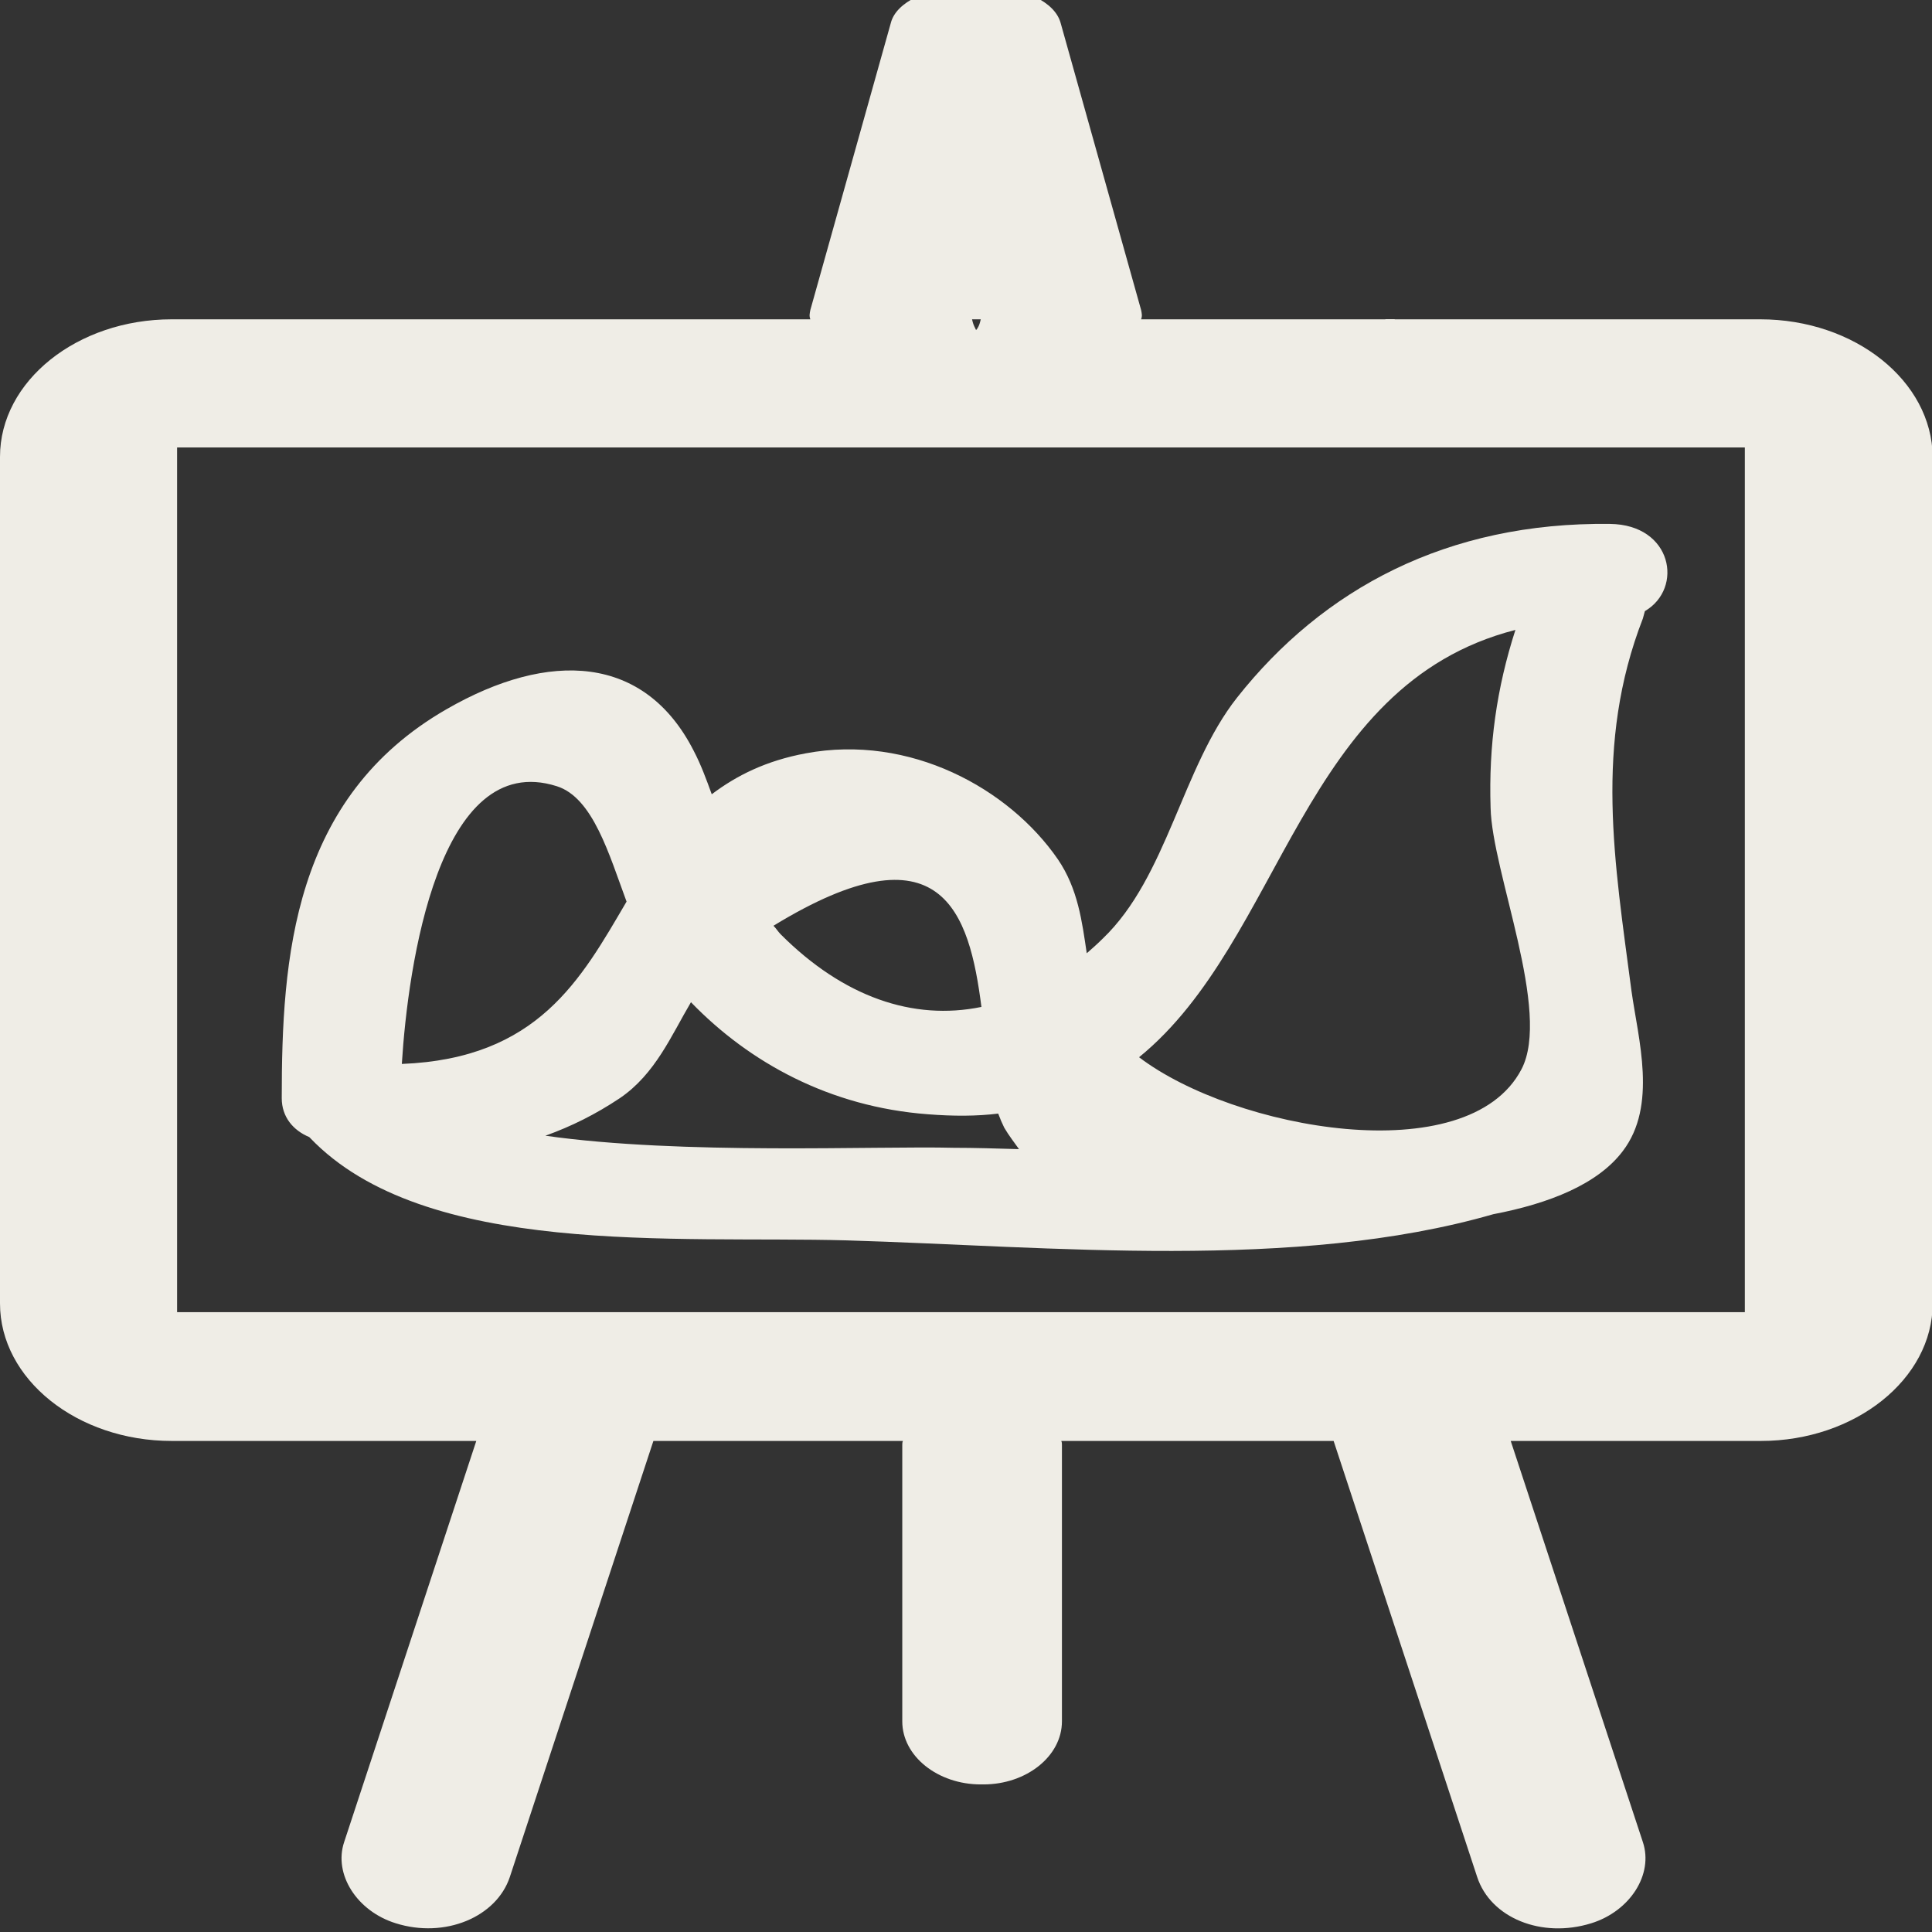 <?xml version="1.0" encoding="utf-8"?>
<!-- Generator: Adobe Illustrator 18.1.1, SVG Export Plug-In . SVG Version: 6.00 Build 0)  -->
<svg version="1.1" id="Layer_1" xmlns="http://www.w3.org/2000/svg" xmlns:xlink="http://www.w3.org/1999/xlink" x="0px" y="0px"
	 viewBox="0 0 288 288" enable-background="new 0 0 288 288" xml:space="preserve">
<rect x="0" y="0" width="288" height="288" fill="#333333" stroke="none"/>
<g>
	<path fill="#EFEDE6" d="M206.5,47.6l0.1,0.4c0.1,0.4,0.3,0.9,0.5,1.2c0.3-0.4,0.5-0.8,0.6-1.2l0.1-0.4H206.5z"/>
	<path fill="#EFEDE6" d="M207.9,47.6l-0.1,0.4c-0.1,0.4-0.3,0.9-0.6,1.2c-0.2-0.4-0.4-0.8-0.5-1.2l-0.1-0.4H207.9z"/>
	<path fill="#EFEDE6" d="M207.9,47.6l-0.1,0.4c-0.1,0.4-0.3,0.9-0.6,1.2c-0.2-0.4-0.4-0.8-0.5-1.2l-0.1-0.4H207.9z"/>
	<path fill="#EFEDE6" d="M262.4,47.6h-92.3c0.2-0.5,0.1-0.9,0-1.4l-12-42.8c-0.9-3.2-5.6-5.3-11.2-5.5c-0.4,0-0.7,0-1.1,0l-1.8,0
		c-5.7,0.2-10.4,2.4-11.2,5.5l-12,42.8c-0.1,0.5-0.2,0.9,0,1.4H25.6C11.5,47.6,0,56.8,0,68.1v126.2c0,11.3,11.5,20.5,25.6,20.5h45.4
		l-19.7,59.8c-1.6,4.8,1.9,10.3,7.7,12.1c7.3,2.3,15-0.9,17-6.9l21.4-65h37.2c-0.1,0.2-0.1,0.4-0.1,0.6v41.2c0,5.2,5.3,9.4,11.7,9.4
		h0.4c6.4,0,11.7-4.2,11.7-9.4v-41.2c0-0.2,0-0.4-0.1-0.6h40.6l21.4,65c2,6.1,9.6,9.2,17,6.9c5.8-1.8,9.3-7.3,7.7-12.1l-19.7-59.8
		h37.3c14,0,25.6-9.2,25.6-20.5V68.1C288,56.8,276.5,47.6,262.4,47.6z M146.2,47.6l-0.1,0.4c-0.1,0.4-0.3,0.9-0.6,1.2
		c-0.2-0.4-0.4-0.8-0.5-1.2l-0.1-0.4H146.2z M260.2,195.6H26.4V66.7h233.7V195.6z"/>
	<path fill="#EFEDE6" d="M240,78.1c-24.3-0.3-42.8,9.7-55.6,25.9c-8.2,10.4-10.4,26.7-20,35.9c-0.8,0.8-1.6,1.5-2.4,2.2
		c-0.7-4.7-1.3-9.6-4.3-14c-7.3-10.6-22.1-18.7-37.6-15.8c-5.9,1.1-10.3,3.3-14,6.1c-0.8-2.2-1.6-4.4-2.7-6.5
		c-7.3-14.3-21.5-15-36.8-6.2c-23,13.2-24.6,37.2-24.6,58c0,2.8,1.7,4.8,4.1,5.8c0,0,0.1,0.1,0.1,0.1c17.1,17.9,54.6,14.6,80,15.3
		c30.4,0.9,66.9,4.6,96.4-3.9c8.4-1.6,15.6-4.5,19.3-9.4c5.2-6.8,2.3-16.7,1.3-23.9c-2.5-19.1-5.6-36.7,1.7-55.5
		c0.1-0.4,0.2-0.7,0.3-1.1C251,87.7,249.3,78.2,240,78.1z M225.9,93.9c-2.8,8.7-4,17.2-3.7,26.5c0.2,9.6,9.1,30.4,4.6,39
		c-8,15.3-42.8,9-57-1.8C191.3,140.1,193.9,102.1,225.9,93.9z M146.3,150.1c-10.2,2.1-20.6-1.5-29.9-10.8c-0.4-0.4-0.7-0.9-1.1-1.3
		C140.5,122.6,144.5,136.1,146.3,150.1z M83,117.2c5.4,1.7,7.8,10.2,10.4,17.2c-6.8,11.6-13.2,23.4-33.5,24.2
		C60.8,144,65.4,111.6,83,117.2z M81.3,169.3c3.9-1.4,7.5-3.2,11.1-5.6c5.3-3.6,7.7-9.4,10.6-14.3c8.7,9,20.7,15.6,35.3,16.7
		c3.8,0.3,7.3,0.3,10.5-0.1c0.3,0.8,0.6,1.5,0.9,2.1c0.7,1.2,1.5,2.2,2.2,3.2c-3.4-0.1-6.7-0.2-9.7-0.2
		C130.6,170.8,101.7,172.2,81.3,169.3z"/>
</g>
</svg>
